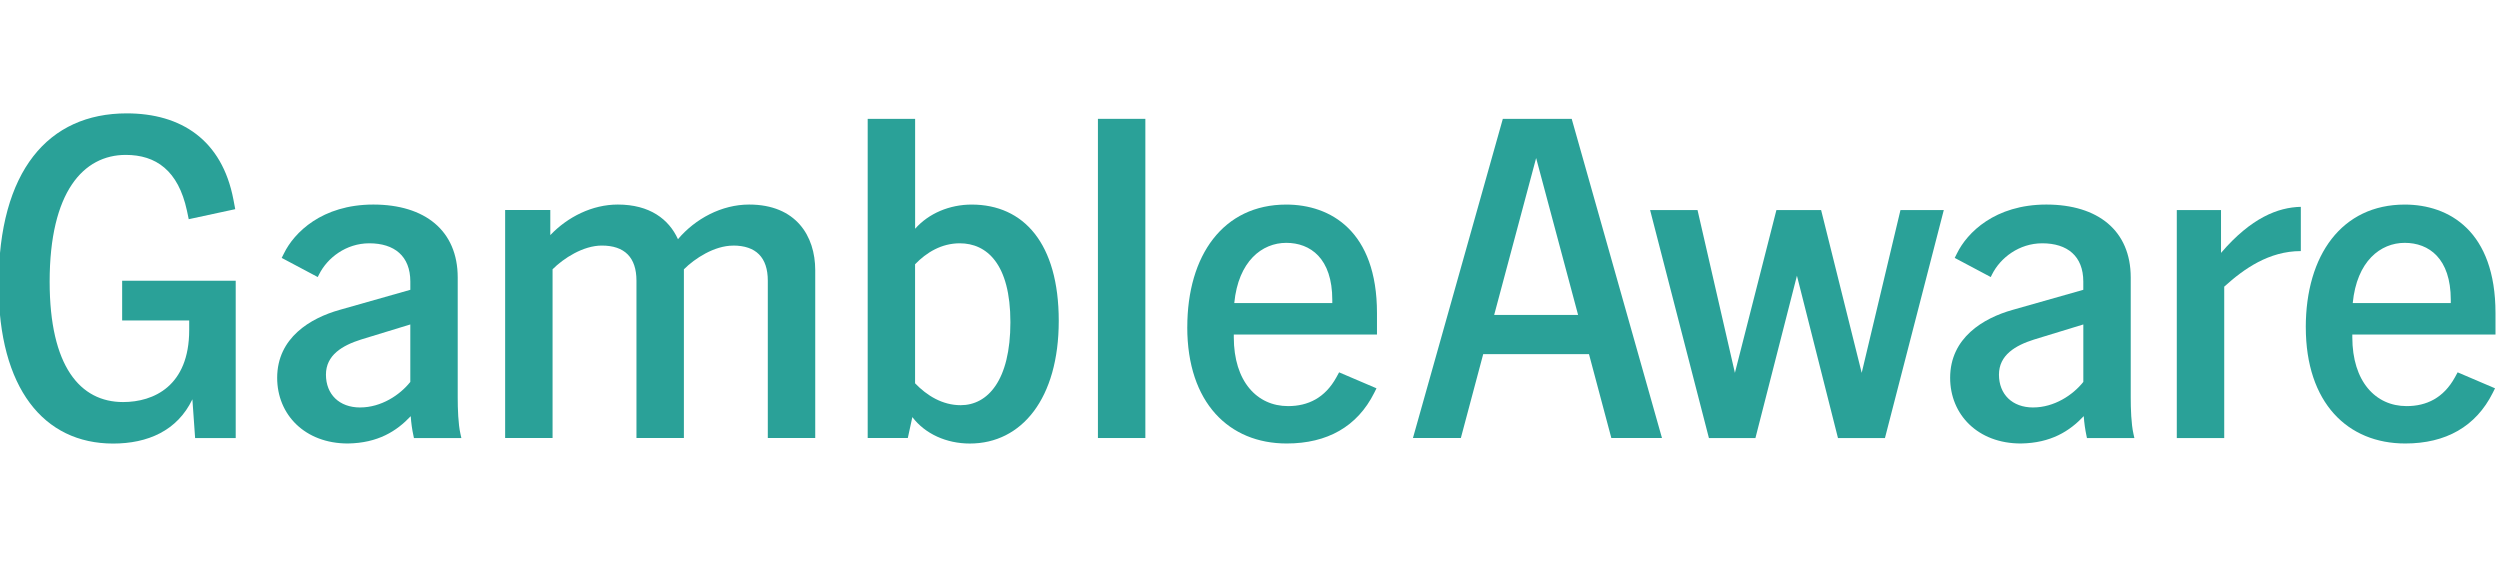<svg height="24" viewBox="0 0 106 24" width="106" xmlns="http://www.w3.org/2000/svg">
<g fill="none" fill-rule="evenodd"><path d="m0 0h106v24h-106z" fill="#fff" opacity="0"/><g fill="#2aa198" fill-rule="nonzero" transform="translate(-.06 4.807)"><path d="m0 7.269c0-4.833 2.108-7.269 5.433-7.269 2.301 0 4.041 1.121 4.524 3.655l.077.407-1.972.425-.077-.367c-.368-1.701-1.315-2.359-2.591-2.359-1.799 0-3.229 1.567-3.229 5.375 0 3.596 1.296 5.104 3.113 5.104 1.296 0 2.804-.676 2.804-3.055v-.405h-2.843v-1.683h4.815v6.671h-1.721l-.116-1.644c-.639 1.333-1.895 1.876-3.364 1.876-2.939-.003-4.853-2.341-4.853-6.731z"/><path d="m17.477 12.837c-.6.637-1.392 1.141-2.668 1.16-1.817 0-2.997-1.219-2.997-2.784 0-1.701 1.412-2.533 2.649-2.881l2.997-.851v-.348c0-1.083-.677-1.624-1.74-1.624-.987 0-1.779.619-2.127 1.315l-.059.116-1.528-.812.097-.193c.425-.871 1.605-2.069 3.789-2.069s3.577 1.103 3.577 3.093v5.085c0 .483.02 1.121.116 1.547l.039.175h-2.011l-.02-.097c-.059-.271-.097-.541-.116-.831zm-2.147-.368c.889 0 1.683-.523 2.127-1.083v-2.436l-2.088.639c-.792.251-1.489.657-1.489 1.489s.561 1.392 1.451 1.392z"/><path d="m31.145 5.607c-.792 0-1.624.541-2.088 1.005v7.153h-2.011v-6.671c0-.987-.503-1.489-1.469-1.489-.792 0-1.624.541-2.088 1.005v7.153h-2.011v-9.665h1.915v1.064c.735-.773 1.779-1.296 2.861-1.296 1.353 0 2.165.619 2.552 1.469.735-.871 1.856-1.469 3.016-1.469 1.992 0 2.804 1.335 2.804 2.784v7.115h-2.011v-6.671c0-.987-.503-1.489-1.469-1.489z"/><path d="m38.744 12.876-.193.889h-1.701v-13.533h2.011v4.66c.58-.657 1.469-1.025 2.397-1.025 2.204 0 3.693 1.644 3.693 4.931 0 3.287-1.567 5.201-3.771 5.201-.987 0-1.895-.407-2.436-1.121zm2.049-.503c1.141 0 2.108-1.044 2.108-3.519 0-2.475-1.005-3.345-2.147-3.345-.773 0-1.412.387-1.895.889v5.047c.503.523 1.16.928 1.933.928z"/><path d="m46.612.232h2.011v13.533h-2.011z"/><path d="m50.401 9.068c0-3.055 1.528-5.201 4.196-5.201 1.876 0 3.847 1.121 3.847 4.601v.908h-6.071v.116c0 1.876.987 2.92 2.3 2.92.851 0 1.567-.348 2.049-1.219l.116-.213 1.585.677-.096.193c-.716 1.431-1.992 2.147-3.712 2.147-2.436 0-4.215-1.721-4.215-4.931zm6.148-1.025v-.136c0-1.76-.928-2.417-1.952-2.417s-2.031.773-2.204 2.552h4.157z"/><path d="m63.78.232h2.92l3.828 13.533h-2.147l-.948-3.557h-4.485l-.948 3.557h-2.031zm3.191 8.313-1.779-6.651-1.779 6.651z"/><path d="m70.024 4.099h2.011l1.585 6.903 1.76-6.903h1.895l1.721 6.903 1.644-6.903h1.837l-2.495 9.667h-1.992l-1.74-6.883-1.76 6.883h-1.972z"/><path d="m88.411 12.837c-.6.637-1.392 1.141-2.668 1.16-1.817 0-2.997-1.219-2.997-2.784 0-1.701 1.411-2.533 2.649-2.881l2.997-.851v-.348c0-1.083-.677-1.624-1.74-1.624-.985 0-1.779.619-2.127 1.315l-.057.116-1.528-.812.097-.193c.425-.871 1.605-2.069 3.789-2.069s3.577 1.103 3.577 3.093v5.085c0 .483.02 1.121.116 1.547l.039.175h-2.011l-.02-.097c-.057-.271-.096-.541-.116-.831zm-2.145-.368c.889 0 1.683-.523 2.127-1.083v-2.436l-2.088.639c-.793.251-1.489.657-1.489 1.489s.561 1.392 1.451 1.392z"/><path d="m92.355 4.099h1.876v1.817c1.276-1.489 2.417-1.933 3.384-1.953v1.876c-1.353 0-2.417.755-3.248 1.508v6.419h-2.011v-9.667z"/><path d="m97.825 9.068c0-3.055 1.528-5.201 4.196-5.201 1.876 0 3.848 1.121 3.848 4.601v.908h-6.071v.116c0 1.876.987 2.92 2.301 2.92.851 0 1.567-.348 2.049-1.219l.116-.213 1.585.677-.096.193c-.716 1.431-1.992 2.147-3.712 2.147-2.436 0-4.215-1.721-4.215-4.931zm6.148-1.025v-.136c0-1.76-.928-2.417-1.953-2.417s-2.031.773-2.204 2.552h4.157z"/></g></g>
</svg>
